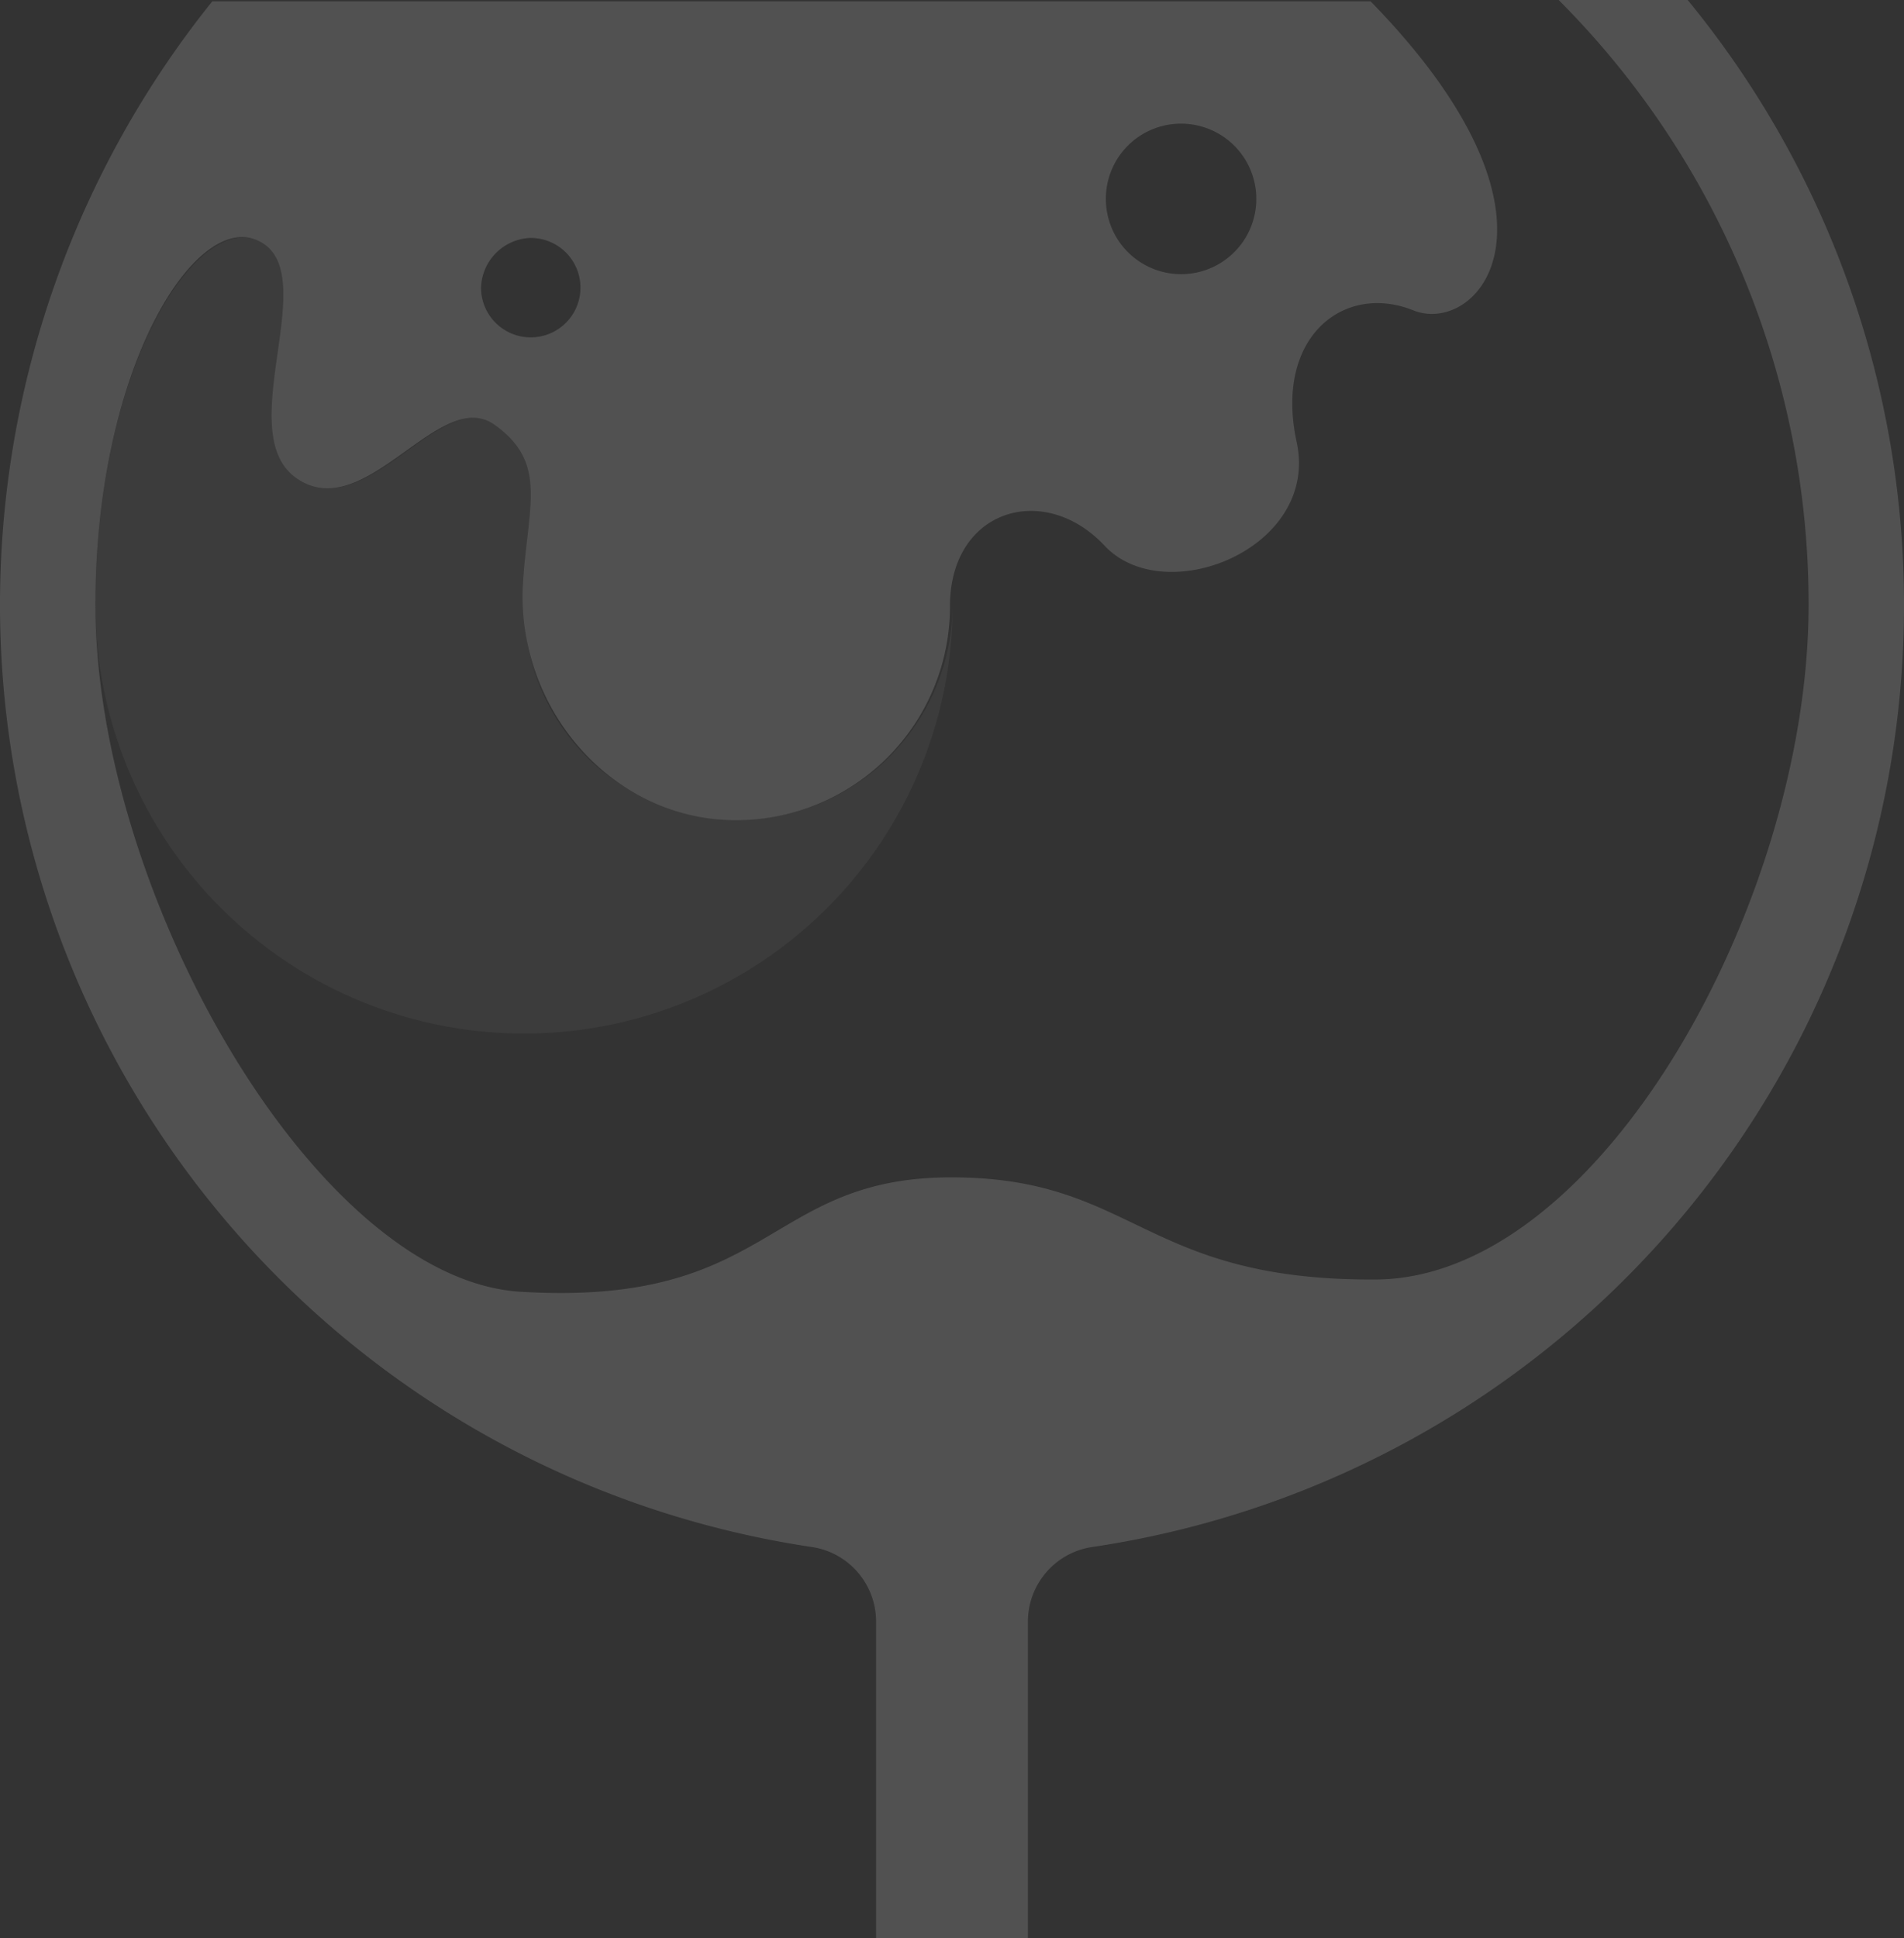 <svg xmlns="http://www.w3.org/2000/svg" viewBox="1351 0 170.001 173">
  <rect x="1351" y="0" width="170.001" height="173" fill="#333333" stroke="none"/>
  <defs>
    <style>
      .cls-1 {
        opacity: 0.15;
      }

      .cls-2, .cls-3 {
        fill: #fff;
      }

      .cls-2 {
        opacity: 0.3;
      }
    </style>
  </defs>
  <g id="Groupe_13" data-name="Groupe 13" class="cls-1" transform="translate(1351)">
    <path id="Tracé_32" data-name="Tracé 32" class="cls-2" d="M64.447,69.656a19.15,19.15,0,0,1-19.076-19.2c0-8.158,2.759-12.357-2.519-16.076-4.919-3.479-11.517,9-17.636,4.8-6-4.079,2.519-18.476-3.479-21.235C15.978,15.429,7.1,29.586,7.1,50.461a38.271,38.271,0,1,0,76.542,0A19.252,19.252,0,0,1,64.447,69.656Z" transform="translate(1.418 3.527)"/>
    <path id="Tracé_33" data-name="Tracé 33" class="cls-3" d="M170,53.988A85.006,85.006,0,0,0,150.685,0H139.168a76.273,76.273,0,0,1,22.315,53.988c0,26.394-18.6,60.106-38.631,60.226-20.875.12-21.475-9.118-37.911-9.118-16.676,0-15.836,11.637-38.631,10.2C28.074,113.974,8.518,79.662,8.518,53.988c0-21,8.878-35.152,14.517-32.512,6,2.759-2.519,17.156,3.479,21.235,6.119,4.2,12.717-8.278,17.636-4.8s2.879,7.438,2.519,14.637c-.36,10.558,7.558,20.035,18,20.635A19.083,19.083,0,0,0,84.82,54.107c0-8.638,8.4-11.157,13.8-5.4s19.2.24,17.156-9.238c-2.04-9.358,4.2-14.277,10.438-11.757,5.759,2.279,15.117-8.158-3.839-27.594H18.956A86.008,86.008,0,0,0,0,53.988a85.037,85.037,0,0,0,72.463,84.1,6.729,6.729,0,0,1,5.759,6.718V173H91.779V144.807a6.729,6.729,0,0,1,5.759-6.718A84.945,84.945,0,0,0,170,53.988Zm-64.545-42.95a6.718,6.718,0,1,1-6.718,6.718A6.707,6.707,0,0,1,105.456,11.037Zm-58.067,10.2a4.439,4.439,0,1,1-4.439,4.439A4.591,4.591,0,0,1,47.389,21.235Z"/>
  </g>
</svg>
